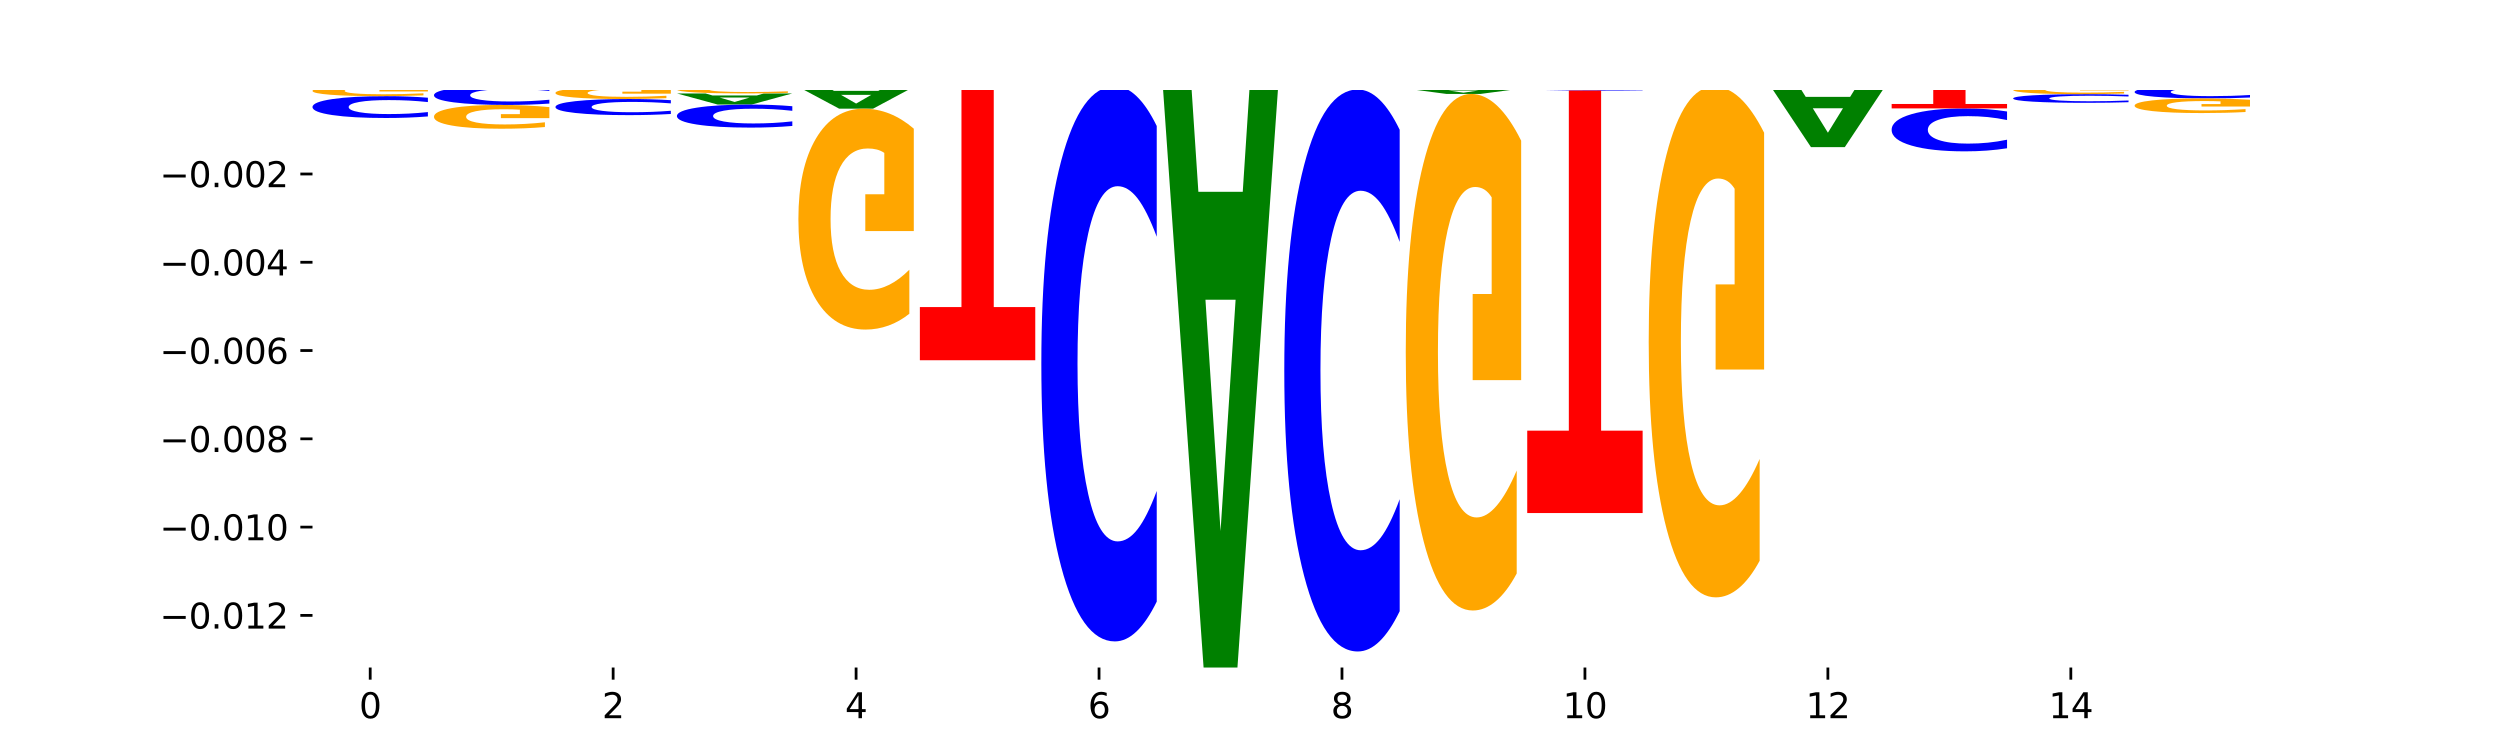 <?xml version="1.0" encoding="utf-8" standalone="no"?>
<!DOCTYPE svg PUBLIC "-//W3C//DTD SVG 1.1//EN"
  "http://www.w3.org/Graphics/SVG/1.1/DTD/svg11.dtd">
<svg xmlns:xlink="http://www.w3.org/1999/xlink" width="720pt" height="216pt" viewBox="0 0 720 216" xmlns="http://www.w3.org/2000/svg" version="1.1">
 <defs>
  <style type="text/css">*{stroke-linejoin: round; stroke-linecap: butt}</style>
 </defs>
 <g id="figure_1">
  <g id="patch_1">
   <path d="M 0 216 
L 720 216 
L 720 0 
L 0 0 
z
" style="fill: #ffffff"/>
  </g>
  <g id="axes_1">
   <g id="patch_2">
    <path d="M 90 192.24 
L 648 192.24 
L 648 25.92 
L 90 25.92 
z
" style="fill: #ffffff"/>
   </g>
   <g id="line2d_1">
    <path d="M 90 24.683 
L 648 24.683 
" clip-path="url(#pda19f4f6a6)" style="fill: none; stroke: #000000; stroke-width: 0.5; stroke-linecap: square"/>
   </g>
   <g id="patch_3">
    <path d="M 90 22.609 
L 123.235 22.609 
L 123.235 23.014 
L 111.278 23.014 
L 111.278 24.683 
L 101.98 24.683 
L 101.98 23.014 
L 90 23.014 
L 90 22.609 
z
" clip-path="url(#pda19f4f6a6)" style="fill: #ff0000"/>
   </g>
   <g id="patch_4">
    <path d="M 113.022 21.835 
L 100.24 21.835 
L 98.222 22.609 
L 90 22.609 
L 101.742 18.361 
L 111.493 18.361 
L 123.235 22.609 
L 115.02 22.609 
L 113.022 21.835 
z
M 102.279 21.047 
L 110.963 21.047 
L 106.628 19.357 
L 102.279 21.047 
z
" clip-path="url(#pda19f4f6a6)" style="fill: #008000"/>
   </g>
   <g id="patch_5">
    <path d="M 124.984 23.519 
L 158.219 23.519 
L 158.219 23.746 
L 146.263 23.746 
L 146.263 24.683 
L 136.964 24.683 
L 136.964 23.746 
L 124.984 23.746 
L 124.984 23.519 
z
" clip-path="url(#pda19f4f6a6)" style="fill: #ff0000"/>
   </g>
   <g id="patch_6">
    <path d="M 148.006 22.679 
L 135.225 22.679 
L 133.206 23.519 
L 124.984 23.519 
L 136.726 18.906 
L 146.477 18.906 
L 158.219 23.519 
L 150.004 23.519 
L 148.006 22.679 
z
M 137.263 21.823 
L 145.947 21.823 
L 141.612 19.988 
L 137.263 21.823 
z
" clip-path="url(#pda19f4f6a6)" style="fill: #008000"/>
   </g>
   <g id="patch_7">
    <path d="M 159.969 22.721 
L 193.204 22.721 
L 193.204 23.104 
L 181.247 23.104 
L 181.247 24.683 
L 171.949 24.683 
L 171.949 23.104 
L 159.969 23.104 
L 159.969 22.721 
z
" clip-path="url(#pda19f4f6a6)" style="fill: #ff0000"/>
   </g>
   <g id="patch_8">
    <path d="M 194.953 23.12 
L 228.188 23.12 
L 228.188 23.425 
L 216.231 23.425 
L 216.231 24.683 
L 206.933 24.683 
L 206.933 23.425 
L 194.953 23.425 
L 194.953 23.12 
z
" clip-path="url(#pda19f4f6a6)" style="fill: #ff0000"/>
   </g>
   <g id="patch_9">
    <path d="M 229.937 24.101 
L 263.172 24.101 
L 263.172 24.214 
L 251.216 24.214 
L 251.216 24.683 
L 241.917 24.683 
L 241.917 24.214 
L 229.937 24.214 
L 229.937 24.101 
z
" clip-path="url(#pda19f4f6a6)" style="fill: #ff0000"/>
   </g>
   <g id="patch_10">
    <path d="M 298.157 24.644 
Q 295.377 24.663 292.371 24.673 
Q 289.364 24.683 286.09 24.683 
Q 276.327 24.683 270.624 24.609 
Q 264.922 24.534 264.922 24.407 
Q 264.922 24.279 270.624 24.205 
Q 276.327 24.13 286.09 24.13 
Q 289.364 24.13 292.371 24.14 
Q 295.377 24.15 298.157 24.17 
L 298.157 24.28 
Q 295.352 24.254 292.63 24.242 
Q 289.909 24.23 286.903 24.23 
Q 281.51 24.23 278.42 24.277 
Q 275.338 24.324 275.338 24.407 
Q 275.338 24.489 278.42 24.537 
Q 281.51 24.584 286.903 24.584 
Q 289.909 24.584 292.63 24.572 
Q 295.352 24.559 298.157 24.533 
L 298.157 24.644 
z
" clip-path="url(#pda19f4f6a6)" style="fill: #0000ff"/>
   </g>
   <g id="patch_11">
    <path d="M 299.906 24.661 
L 333.141 24.661 
L 333.141 24.666 
L 321.184 24.666 
L 321.184 24.683 
L 311.886 24.683 
L 311.886 24.666 
L 299.906 24.666 
L 299.906 24.661 
z
" clip-path="url(#pda19f4f6a6)" style="fill: #ff0000"/>
   </g>
   <g id="patch_12">
    <path d="M 322.928 24.645 
L 310.146 24.645 
L 308.128 24.661 
L 299.906 24.661 
L 311.648 24.57 
L 321.399 24.57 
L 333.141 24.661 
L 324.926 24.661 
L 322.928 24.645 
z
M 312.185 24.628 
L 320.869 24.628 
L 316.534 24.591 
L 312.185 24.628 
z
" clip-path="url(#pda19f4f6a6)" style="fill: #008000"/>
   </g>
   <g id="patch_13">
    <path d="M 438.094 24.672 
Q 435.314 24.678 432.308 24.681 
Q 429.302 24.683 426.028 24.683 
Q 416.264 24.683 410.561 24.663 
Q 404.859 24.642 404.859 24.607 
Q 404.859 24.572 410.561 24.551 
Q 416.264 24.53 426.028 24.53 
Q 429.302 24.53 432.308 24.533 
Q 435.314 24.536 438.094 24.541 
L 438.094 24.572 
Q 435.289 24.565 432.567 24.561 
Q 429.846 24.558 426.84 24.558 
Q 421.447 24.558 418.357 24.571 
Q 415.276 24.584 415.276 24.607 
Q 415.276 24.63 418.357 24.643 
Q 421.447 24.656 426.84 24.656 
Q 429.846 24.656 432.567 24.652 
Q 435.289 24.649 438.094 24.642 
L 438.094 24.672 
z
" clip-path="url(#pda19f4f6a6)" style="fill: #0000ff"/>
   </g>
   <g id="patch_14">
    <path d="M 462.865 24.528 
L 450.084 24.528 
L 448.065 24.683 
L 439.843 24.683 
L 451.585 23.83 
L 461.336 23.83 
L 473.078 24.683 
L 464.863 24.683 
L 462.865 24.528 
z
M 452.122 24.37 
L 460.806 24.37 
L 456.471 24.03 
L 452.122 24.37 
z
" clip-path="url(#pda19f4f6a6)" style="fill: #008000"/>
   </g>
   <g id="patch_15">
    <path d="M 497.85 24.642 
L 485.068 24.642 
L 483.05 24.683 
L 474.828 24.683 
L 486.57 24.456 
L 496.321 24.456 
L 508.063 24.683 
L 499.847 24.683 
L 497.85 24.642 
z
M 487.106 24.6 
L 495.791 24.6 
L 491.455 24.509 
L 487.106 24.6 
z
" clip-path="url(#pda19f4f6a6)" style="fill: #008000"/>
   </g>
   <g id="patch_16">
    <path d="M 543.047 24.669 
Q 540.267 24.676 537.261 24.68 
Q 534.255 24.683 530.981 24.683 
Q 521.217 24.683 515.514 24.656 
Q 509.812 24.629 509.812 24.583 
Q 509.812 24.536 515.514 24.509 
Q 521.217 24.482 530.981 24.482 
Q 534.255 24.482 537.261 24.486 
Q 540.267 24.49 543.047 24.497 
L 543.047 24.537 
Q 540.242 24.527 537.52 24.523 
Q 534.799 24.518 531.793 24.518 
Q 526.4 24.518 523.31 24.536 
Q 520.229 24.553 520.229 24.583 
Q 520.229 24.613 523.31 24.63 
Q 526.4 24.647 531.793 24.647 
Q 534.799 24.647 537.52 24.643 
Q 540.242 24.638 543.047 24.629 
L 543.047 24.669 
z
" clip-path="url(#pda19f4f6a6)" style="fill: #0000ff"/>
   </g>
   <g id="patch_17">
    <path d="M 509.812 19.91 
L 543.047 19.91 
L 543.047 20.802 
L 531.09 20.802 
L 531.09 24.482 
L 521.792 24.482 
L 521.792 20.802 
L 509.812 20.802 
L 509.812 19.91 
z
" clip-path="url(#pda19f4f6a6)" style="fill: #ff0000"/>
   </g>
   <g id="patch_18">
    <path d="M 543.047 19.221 
Q 539.695 19.565 536.09 19.738 
Q 532.485 19.91 528.642 19.91 
Q 519.957 19.91 514.884 18.884 
Q 509.812 17.858 509.812 16.103 
Q 509.812 14.327 514.974 13.309 
Q 520.143 12.291 529.133 12.291 
Q 532.597 12.291 535.77 12.429 
Q 538.95 12.566 541.766 12.837 
L 541.766 14.356 
Q 538.861 14.008 535.986 13.836 
Q 533.111 13.663 530.221 13.663 
Q 524.873 13.663 521.975 14.296 
Q 519.078 14.927 519.078 16.103 
Q 519.078 17.267 521.871 17.903 
Q 524.664 18.537 529.804 18.537 
Q 531.204 18.537 532.403 18.501 
Q 533.602 18.464 534.556 18.385 
L 534.556 16.959 
L 529.081 16.959 
L 529.081 15.689 
L 543.047 15.689 
L 543.047 19.221 
z
" clip-path="url(#pda19f4f6a6)" style="fill: #ffa600"/>
   </g>
   <g id="patch_19">
    <path d="M 578.031 24.647 
Q 574.68 24.665 571.074 24.674 
Q 567.469 24.683 563.626 24.683 
Q 554.941 24.683 549.869 24.629 
Q 544.796 24.575 544.796 24.482 
Q 544.796 24.388 549.958 24.334 
Q 555.127 24.28 564.118 24.28 
Q 567.581 24.28 570.754 24.287 
Q 573.935 24.294 576.75 24.309 
L 576.75 24.389 
Q 573.845 24.371 570.97 24.362 
Q 568.095 24.352 565.205 24.352 
Q 559.857 24.352 556.96 24.386 
Q 554.062 24.419 554.062 24.482 
Q 554.062 24.543 556.855 24.577 
Q 559.649 24.611 564.788 24.611 
Q 566.188 24.611 567.387 24.609 
Q 568.587 24.607 569.54 24.603 
L 569.54 24.527 
L 564.065 24.527 
L 564.065 24.46 
L 578.031 24.46 
L 578.031 24.647 
z
" clip-path="url(#pda19f4f6a6)" style="fill: #ffa600"/>
   </g>
   <g id="patch_20">
    <path d="M 567.818 22.619 
L 555.037 22.619 
L 553.018 24.28 
L 544.796 24.28 
L 556.538 15.166 
L 566.289 15.166 
L 578.031 24.28 
L 569.816 24.28 
L 567.818 22.619 
z
M 557.075 20.928 
L 565.759 20.928 
L 561.424 17.303 
L 557.075 20.928 
z
" clip-path="url(#pda19f4f6a6)" style="fill: #008000"/>
   </g>
   <g id="patch_21">
    <path d="M 579.781 24.651 
L 613.016 24.651 
L 613.016 24.658 
L 601.059 24.658 
L 601.059 24.683 
L 591.761 24.683 
L 591.761 24.658 
L 579.781 24.658 
L 579.781 24.651 
z
" clip-path="url(#pda19f4f6a6)" style="fill: #ff0000"/>
   </g>
   <g id="patch_22">
    <path d="M 602.803 23.984 
L 590.021 23.984 
L 588.003 24.651 
L 579.781 24.651 
L 591.523 20.987 
L 601.274 20.987 
L 613.016 24.651 
L 604.8 24.651 
L 602.803 23.984 
z
M 592.059 23.304 
L 600.744 23.304 
L 596.408 21.846 
L 592.059 23.304 
z
" clip-path="url(#pda19f4f6a6)" style="fill: #008000"/>
   </g>
   <g id="patch_23">
    <path d="M 614.765 22.899 
L 648 22.899 
L 648 23.247 
L 636.043 23.247 
L 636.043 24.683 
L 626.745 24.683 
L 626.745 23.247 
L 614.765 23.247 
L 614.765 22.899 
z
" clip-path="url(#pda19f4f6a6)" style="fill: #ff0000"/>
   </g>
   <g id="patch_24">
    <path d="M 637.787 22.095 
L 625.005 22.095 
L 622.987 22.899 
L 614.765 22.899 
L 626.507 18.486 
L 636.258 18.486 
L 648 22.899 
L 639.785 22.899 
L 637.787 22.095 
z
M 627.044 21.276 
L 635.728 21.276 
L 631.393 19.521 
L 627.044 21.276 
z
" clip-path="url(#pda19f4f6a6)" style="fill: #008000"/>
   </g>
   <g id="patch_25">
    <path d="M 123.235 28.141 
Q 120.455 27.918 117.449 27.805 
Q 114.443 27.69 111.169 27.69 
Q 101.405 27.69 95.702 28.538 
Q 90 29.385 90 30.835 
Q 90 32.289 95.702 33.136 
Q 101.405 33.983 111.169 33.983 
Q 114.443 33.983 117.449 33.869 
Q 120.455 33.756 123.235 33.532 
L 123.235 32.278 
Q 120.43 32.574 117.708 32.712 
Q 114.987 32.85 111.981 32.85 
Q 106.588 32.85 103.498 32.313 
Q 100.417 31.777 100.417 30.835 
Q 100.417 29.896 103.498 29.359 
Q 106.588 28.824 111.981 28.824 
Q 114.987 28.824 117.708 28.962 
Q 120.43 29.101 123.235 29.397 
L 123.235 28.141 
z
" clip-path="url(#pda19f4f6a6)" style="fill: #0000ff"/>
   </g>
   <g id="patch_26">
    <path d="M 123.235 24.955 
Q 119.883 24.819 116.278 24.751 
Q 112.673 24.683 108.83 24.683 
Q 100.145 24.683 95.072 25.088 
Q 90 25.493 90 26.186 
Q 90 26.887 95.162 27.289 
Q 100.331 27.69 109.321 27.69 
Q 112.785 27.69 115.958 27.636 
Q 119.138 27.582 121.954 27.475 
L 121.954 26.875 
Q 119.049 27.013 116.174 27.08 
Q 113.299 27.149 110.409 27.149 
Q 105.061 27.149 102.163 26.899 
Q 99.266 26.65 99.266 26.186 
Q 99.266 25.726 102.059 25.475 
Q 104.852 25.225 109.992 25.225 
Q 111.392 25.225 112.591 25.239 
Q 113.79 25.254 114.744 25.285 
L 114.744 25.848 
L 109.269 25.848 
L 109.269 26.349 
L 123.235 26.349 
L 123.235 24.955 
z
" clip-path="url(#pda19f4f6a6)" style="fill: #ffa600"/>
   </g>
   <g id="patch_27">
    <path d="M 158.219 25.081 
Q 155.439 24.884 152.433 24.784 
Q 149.427 24.683 146.153 24.683 
Q 136.389 24.683 130.687 25.43 
Q 124.984 26.176 124.984 27.452 
Q 124.984 28.733 130.687 29.479 
Q 136.389 30.225 146.153 30.225 
Q 149.427 30.225 152.433 30.124 
Q 155.439 30.025 158.219 29.828 
L 158.219 28.723 
Q 155.414 28.984 152.693 29.105 
Q 149.971 29.227 146.965 29.227 
Q 141.573 29.227 138.483 28.754 
Q 135.401 28.282 135.401 27.452 
Q 135.401 26.626 138.483 26.153 
Q 141.573 25.682 146.965 25.682 
Q 149.971 25.682 152.693 25.803 
Q 155.414 25.925 158.219 26.186 
L 158.219 25.081 
z
" clip-path="url(#pda19f4f6a6)" style="fill: #0000ff"/>
   </g>
   <g id="patch_28">
    <path d="M 158.219 30.845 
Q 154.868 30.535 151.263 30.379 
Q 147.657 30.225 143.814 30.225 
Q 135.129 30.225 130.057 31.148 
Q 124.984 32.071 124.984 33.649 
Q 124.984 35.246 130.146 36.161 
Q 135.315 37.077 144.306 37.077 
Q 147.769 37.077 150.942 36.953 
Q 154.123 36.829 156.938 36.586 
L 156.938 35.22 
Q 154.033 35.533 151.158 35.687 
Q 148.283 35.843 145.393 35.843 
Q 140.045 35.843 137.148 35.274 
Q 134.25 34.706 134.25 33.649 
Q 134.25 32.601 137.043 32.03 
Q 139.837 31.459 144.976 31.459 
Q 146.376 31.459 147.576 31.492 
Q 148.775 31.526 149.728 31.596 
L 149.728 32.879 
L 144.254 32.879 
L 144.254 34.021 
L 158.219 34.021 
L 158.219 30.845 
z
" clip-path="url(#pda19f4f6a6)" style="fill: #ffa600"/>
   </g>
   <g id="patch_29">
    <path d="M 182.991 24.754 
L 170.209 24.754 
L 168.191 24.683 
L 159.969 24.683 
L 171.711 25.069 
L 181.462 25.069 
L 193.204 24.683 
L 184.988 24.683 
L 182.991 24.754 
z
M 172.248 24.825 
L 180.932 24.825 
L 176.596 24.979 
L 172.248 24.825 
z
" clip-path="url(#pda19f4f6a6)" style="fill: #008000"/>
   </g>
   <g id="patch_30">
    <path d="M 193.204 28.849 
Q 190.424 28.684 187.418 28.601 
Q 184.411 28.516 181.137 28.516 
Q 171.374 28.516 165.671 29.142 
Q 159.969 29.767 159.969 30.836 
Q 159.969 31.909 165.671 32.533 
Q 171.374 33.158 181.137 33.158 
Q 184.411 33.158 187.418 33.074 
Q 190.424 32.99 193.204 32.826 
L 193.204 31.9 
Q 190.399 32.119 187.677 32.22 
Q 184.956 32.322 181.95 32.322 
Q 176.557 32.322 173.467 31.926 
Q 170.386 31.531 170.386 30.836 
Q 170.386 30.144 173.467 29.748 
Q 176.557 29.352 181.95 29.352 
Q 184.956 29.352 187.677 29.454 
Q 190.399 29.557 193.204 29.775 
L 193.204 28.849 
z
" clip-path="url(#pda19f4f6a6)" style="fill: #0000ff"/>
   </g>
   <g id="patch_31">
    <path d="M 193.204 25.381 
Q 189.852 25.225 186.247 25.147 
Q 182.642 25.069 178.798 25.069 
Q 170.113 25.069 165.041 25.534 
Q 159.969 25.998 159.969 26.792 
Q 159.969 27.595 165.13 28.056 
Q 170.3 28.516 179.29 28.516 
Q 182.754 28.516 185.927 28.454 
Q 189.107 28.392 191.923 28.269 
L 191.923 27.582 
Q 189.018 27.74 186.143 27.817 
Q 183.267 27.895 180.377 27.895 
Q 175.029 27.895 172.132 27.609 
Q 169.235 27.324 169.235 26.792 
Q 169.235 26.265 172.028 25.977 
Q 174.821 25.69 179.96 25.69 
Q 181.361 25.69 182.56 25.707 
Q 183.759 25.724 184.712 25.759 
L 184.712 26.404 
L 179.238 26.404 
L 179.238 26.979 
L 193.204 26.979 
L 193.204 25.381 
z
" clip-path="url(#pda19f4f6a6)" style="fill: #ffa600"/>
   </g>
   <g id="patch_32">
    <path d="M 217.975 27.493 
L 205.193 27.493 
L 203.175 26.909 
L 194.953 26.909 
L 206.695 30.114 
L 216.446 30.114 
L 228.188 26.909 
L 219.973 26.909 
L 217.975 27.493 
z
M 207.232 28.088 
L 215.916 28.088 
L 211.581 29.363 
L 207.232 28.088 
z
" clip-path="url(#pda19f4f6a6)" style="fill: #008000"/>
   </g>
   <g id="patch_33">
    <path d="M 228.188 30.59 
Q 225.408 30.354 222.402 30.235 
Q 219.396 30.114 216.122 30.114 
Q 206.358 30.114 200.655 31.008 
Q 194.953 31.902 194.953 33.431 
Q 194.953 34.965 200.655 35.858 
Q 206.358 36.751 216.122 36.751 
Q 219.396 36.751 222.402 36.631 
Q 225.408 36.512 228.188 36.276 
L 228.188 34.953 
Q 225.383 35.265 222.661 35.411 
Q 219.94 35.556 216.934 35.556 
Q 211.541 35.556 208.451 34.99 
Q 205.37 34.425 205.37 33.431 
Q 205.37 32.441 208.451 31.875 
Q 211.541 31.31 216.934 31.31 
Q 219.94 31.31 222.661 31.455 
Q 225.383 31.602 228.188 31.914 
L 228.188 30.59 
z
" clip-path="url(#pda19f4f6a6)" style="fill: #0000ff"/>
   </g>
   <g id="patch_34">
    <path d="M 228.188 24.885 
Q 224.836 24.784 221.231 24.733 
Q 217.626 24.683 213.783 24.683 
Q 205.098 24.683 200.025 24.983 
Q 194.953 25.283 194.953 25.795 
Q 194.953 26.314 200.115 26.611 
Q 205.284 26.909 214.274 26.909 
Q 217.738 26.909 220.911 26.868 
Q 224.091 26.828 226.907 26.749 
L 226.907 26.306 
Q 224.002 26.407 221.127 26.457 
Q 218.252 26.508 215.362 26.508 
Q 210.014 26.508 207.116 26.323 
Q 204.219 26.139 204.219 25.795 
Q 204.219 25.455 207.012 25.269 
Q 209.805 25.084 214.945 25.084 
Q 216.345 25.084 217.544 25.095 
Q 218.743 25.106 219.697 25.129 
L 219.697 25.545 
L 214.222 25.545 
L 214.222 25.916 
L 228.188 25.916 
L 228.188 24.885 
z
" clip-path="url(#pda19f4f6a6)" style="fill: #ffa600"/>
   </g>
   <g id="patch_35">
    <path d="M 252.959 26.163 
L 240.178 26.163 
L 238.159 25.019 
L 229.937 25.019 
L 241.679 31.303 
L 251.43 31.303 
L 263.172 25.019 
L 254.957 25.019 
L 252.959 26.163 
z
M 242.216 27.33 
L 250.9 27.33 
L 246.565 29.829 
L 242.216 27.33 
z
" clip-path="url(#pda19f4f6a6)" style="fill: #008000"/>
   </g>
   <g id="patch_36">
    <path d="M 263.172 24.707 
Q 260.392 24.695 257.386 24.689 
Q 254.38 24.683 251.106 24.683 
Q 241.342 24.683 235.64 24.729 
Q 229.937 24.774 229.937 24.851 
Q 229.937 24.928 235.64 24.974 
Q 241.342 25.019 251.106 25.019 
Q 254.38 25.019 257.386 25.013 
Q 260.392 25.007 263.172 24.995 
L 263.172 24.928 
Q 260.367 24.944 257.646 24.951 
Q 254.924 24.958 251.918 24.958 
Q 246.526 24.958 243.436 24.93 
Q 240.354 24.901 240.354 24.851 
Q 240.354 24.801 243.436 24.772 
Q 246.526 24.744 251.918 24.744 
Q 254.924 24.744 257.646 24.751 
Q 260.367 24.759 263.172 24.774 
L 263.172 24.707 
z
" clip-path="url(#pda19f4f6a6)" style="fill: #0000ff"/>
   </g>
   <g id="patch_37">
    <path d="M 263.172 37.058 
Q 259.821 34.181 256.216 32.735 
Q 252.61 31.303 248.767 31.303 
Q 240.082 31.303 235.01 39.871 
Q 229.937 48.438 229.937 63.09 
Q 229.937 77.913 235.099 86.415 
Q 240.268 94.917 249.259 94.917 
Q 252.722 94.917 255.895 93.761 
Q 259.076 92.618 261.891 90.358 
L 261.891 77.677 
Q 258.986 80.581 256.111 82.013 
Q 253.236 83.459 250.346 83.459 
Q 244.998 83.459 242.101 78.176 
Q 239.203 72.907 239.203 63.09 
Q 239.203 53.366 241.996 48.057 
Q 244.79 42.762 249.929 42.762 
Q 251.329 42.762 252.529 43.064 
Q 253.728 43.379 254.681 44.036 
L 254.681 55.942 
L 249.207 55.942 
L 249.207 66.546 
L 263.172 66.546 
L 263.172 37.058 
z
" clip-path="url(#pda19f4f6a6)" style="fill: #ffa600"/>
   </g>
   <g id="patch_38">
    <path d="M 287.944 24.692 
L 275.162 24.692 
L 273.144 24.683 
L 264.922 24.683 
L 276.664 24.729 
L 286.415 24.729 
L 298.157 24.683 
L 289.941 24.683 
L 287.944 24.692 
z
M 277.2 24.7 
L 285.885 24.7 
L 281.549 24.719 
L 277.2 24.7 
z
" clip-path="url(#pda19f4f6a6)" style="fill: #008000"/>
   </g>
   <g id="patch_39">
    <path d="M 298.157 24.775 
Q 294.805 24.752 291.2 24.741 
Q 287.595 24.729 283.751 24.729 
Q 275.066 24.729 269.994 24.797 
Q 264.922 24.864 264.922 24.979 
Q 264.922 25.096 270.083 25.162 
Q 275.253 25.229 284.243 25.229 
Q 287.707 25.229 290.88 25.22 
Q 294.06 25.211 296.876 25.193 
L 296.876 25.094 
Q 293.971 25.117 291.096 25.128 
Q 288.22 25.139 285.33 25.139 
Q 279.982 25.139 277.085 25.098 
Q 274.188 25.056 274.188 24.979 
Q 274.188 24.903 276.981 24.861 
Q 279.774 24.819 284.913 24.819 
Q 286.314 24.819 287.513 24.822 
Q 288.712 24.824 289.665 24.829 
L 289.665 24.923 
L 284.191 24.923 
L 284.191 25.006 
L 298.157 25.006 
L 298.157 24.775 
z
" clip-path="url(#pda19f4f6a6)" style="fill: #ffa600"/>
   </g>
   <g id="patch_40">
    <path d="M 264.922 103.75 
L 298.157 103.75 
L 298.157 88.436 
L 286.2 88.436 
L 286.2 25.229 
L 276.902 25.229 
L 276.902 88.436 
L 264.922 88.436 
L 264.922 103.75 
z
" clip-path="url(#pda19f4f6a6)" style="fill: #ff0000"/>
   </g>
   <g id="patch_41">
    <path d="M 333.141 36.287 
Q 330.361 30.606 327.355 27.732 
Q 324.349 24.825 321.075 24.825 
Q 311.311 24.825 305.608 46.362 
Q 299.906 67.898 299.906 104.727 
Q 299.906 141.689 305.608 163.192 
Q 311.311 184.728 321.075 184.728 
Q 324.349 184.728 327.355 181.821 
Q 330.361 178.948 333.141 173.266 
L 333.141 141.391 
Q 330.336 148.923 327.614 152.424 
Q 324.893 155.925 321.887 155.925 
Q 316.494 155.925 313.404 142.283 
Q 310.323 128.675 310.323 104.727 
Q 310.323 80.879 313.404 67.237 
Q 316.494 53.628 321.887 53.628 
Q 324.893 53.628 327.614 57.13 
Q 330.336 60.664 333.141 68.195 
L 333.141 36.287 
z
" clip-path="url(#pda19f4f6a6)" style="fill: #0000ff"/>
   </g>
   <g id="patch_42">
    <path d="M 333.141 24.696 
Q 329.789 24.69 326.184 24.687 
Q 322.579 24.683 318.736 24.683 
Q 310.051 24.683 304.978 24.702 
Q 299.906 24.722 299.906 24.754 
Q 299.906 24.787 305.068 24.806 
Q 310.237 24.825 319.227 24.825 
Q 322.691 24.825 325.864 24.823 
Q 329.044 24.82 331.86 24.815 
L 331.86 24.787 
Q 328.955 24.793 326.08 24.797 
Q 323.205 24.8 320.315 24.8 
Q 314.967 24.8 312.069 24.788 
Q 309.172 24.776 309.172 24.754 
Q 309.172 24.733 311.965 24.721 
Q 314.758 24.709 319.898 24.709 
Q 321.298 24.709 322.497 24.71 
Q 323.696 24.71 324.65 24.712 
L 324.65 24.738 
L 319.175 24.738 
L 319.175 24.762 
L 333.141 24.762 
L 333.141 24.696 
z
" clip-path="url(#pda19f4f6a6)" style="fill: #ffa600"/>
   </g>
   <g id="patch_43">
    <path d="M 357.912 55.23 
L 345.131 55.23 
L 343.112 24.712 
L 334.89 24.712 
L 346.632 192.24 
L 356.383 192.24 
L 368.125 24.712 
L 359.91 24.712 
L 357.912 55.23 
z
M 347.169 86.323 
L 355.853 86.323 
L 351.518 152.961 
L 347.169 86.323 
z
" clip-path="url(#pda19f4f6a6)" style="fill: #008000"/>
   </g>
   <g id="patch_44">
    <path d="M 334.89 24.712 
L 368.125 24.712 
L 368.125 24.706 
L 356.168 24.706 
L 356.168 24.683 
L 346.87 24.683 
L 346.87 24.706 
L 334.89 24.706 
L 334.89 24.712 
z
" clip-path="url(#pda19f4f6a6)" style="fill: #ff0000"/>
   </g>
   <g id="patch_45">
    <path d="M 392.897 24.687 
L 380.115 24.687 
L 378.097 24.683 
L 369.875 24.683 
L 381.617 24.701 
L 391.368 24.701 
L 403.11 24.683 
L 394.894 24.683 
L 392.897 24.687 
z
M 382.153 24.69 
L 390.838 24.69 
L 386.502 24.697 
L 382.153 24.69 
z
" clip-path="url(#pda19f4f6a6)" style="fill: #008000"/>
   </g>
   <g id="patch_46">
    <path d="M 403.11 37.382 
Q 400.33 31.632 397.324 28.723 
Q 394.317 25.781 391.043 25.781 
Q 381.28 25.781 375.577 47.579 
Q 369.875 69.377 369.875 106.654 
Q 369.875 144.065 375.577 165.83 
Q 381.28 187.628 391.043 187.628 
Q 394.317 187.628 397.324 184.686 
Q 400.33 181.777 403.11 176.027 
L 403.11 143.764 
Q 400.305 151.387 397.583 154.931 
Q 394.862 158.475 391.856 158.475 
Q 386.463 158.475 383.373 144.667 
Q 380.291 130.893 380.291 106.654 
Q 380.291 82.516 383.373 68.708 
Q 386.463 54.934 391.856 54.934 
Q 394.862 54.934 397.583 58.478 
Q 400.305 62.055 403.11 69.678 
L 403.11 37.382 
z
" clip-path="url(#pda19f4f6a6)" style="fill: #0000ff"/>
   </g>
   <g id="patch_47">
    <path d="M 403.11 24.72 
Q 399.758 24.711 396.153 24.706 
Q 392.548 24.701 388.704 24.701 
Q 380.019 24.701 374.947 24.73 
Q 369.875 24.759 369.875 24.809 
Q 369.875 24.86 375.036 24.889 
Q 380.206 24.918 389.196 24.918 
Q 392.66 24.918 395.833 24.914 
Q 399.013 24.91 401.829 24.902 
L 401.829 24.859 
Q 398.924 24.869 396.049 24.874 
Q 393.173 24.879 390.283 24.879 
Q 384.935 24.879 382.038 24.86 
Q 379.141 24.843 379.141 24.809 
Q 379.141 24.776 381.934 24.758 
Q 384.727 24.74 389.866 24.74 
Q 391.267 24.74 392.466 24.741 
Q 393.665 24.742 394.618 24.744 
L 394.618 24.785 
L 389.144 24.785 
L 389.144 24.821 
L 403.11 24.821 
L 403.11 24.72 
z
" clip-path="url(#pda19f4f6a6)" style="fill: #ffa600"/>
   </g>
   <g id="patch_48">
    <path d="M 369.875 25.781 
L 403.11 25.781 
L 403.11 25.613 
L 391.153 25.613 
L 391.153 24.918 
L 381.855 24.918 
L 381.855 25.613 
L 369.875 25.613 
L 369.875 25.781 
z
" clip-path="url(#pda19f4f6a6)" style="fill: #ff0000"/>
   </g>
   <g id="patch_49">
    <path d="M 427.881 25.784 
L 415.099 25.784 
L 413.081 25.501 
L 404.859 25.501 
L 416.601 27.054 
L 426.352 27.054 
L 438.094 25.501 
L 429.879 25.501 
L 427.881 25.784 
z
M 417.138 26.072 
L 425.822 26.072 
L 421.487 26.69 
L 417.138 26.072 
z
" clip-path="url(#pda19f4f6a6)" style="fill: #008000"/>
   </g>
   <g id="patch_50">
    <path d="M 438.094 40.515 
Q 434.742 33.784 431.137 30.404 
Q 427.532 27.054 423.689 27.054 
Q 415.004 27.054 409.931 47.091 
Q 404.859 67.128 404.859 101.394 
Q 404.859 136.059 410.021 155.943 
Q 415.19 175.826 424.18 175.826 
Q 427.644 175.826 430.817 173.122 
Q 433.997 170.448 436.813 165.162 
L 436.813 135.506 
Q 433.908 142.298 431.033 145.648 
Q 428.158 149.028 425.268 149.028 
Q 419.92 149.028 417.022 136.674 
Q 414.125 124.351 414.125 101.394 
Q 414.125 78.653 416.918 66.237 
Q 419.711 53.852 424.851 53.852 
Q 426.251 53.852 427.45 54.559 
Q 428.649 55.297 429.603 56.833 
L 429.603 84.676 
L 424.128 84.676 
L 424.128 109.476 
L 438.094 109.476 
L 438.094 40.515 
z
" clip-path="url(#pda19f4f6a6)" style="fill: #ffa600"/>
   </g>
   <g id="patch_51">
    <path d="M 404.859 25.501 
L 438.094 25.501 
L 438.094 25.341 
L 426.137 25.341 
L 426.137 24.683 
L 416.839 24.683 
L 416.839 25.341 
L 404.859 25.341 
L 404.859 25.501 
z
" clip-path="url(#pda19f4f6a6)" style="fill: #ff0000"/>
   </g>
   <g id="patch_52">
    <path d="M 473.078 25.018 
Q 470.298 24.977 467.292 24.956 
Q 464.286 24.935 461.012 24.935 
Q 451.248 24.935 445.546 25.09 
Q 439.843 25.246 439.843 25.511 
Q 439.843 25.778 445.546 25.933 
Q 451.248 26.088 461.012 26.088 
Q 464.286 26.088 467.292 26.067 
Q 470.298 26.047 473.078 26.006 
L 473.078 25.776 
Q 470.273 25.83 467.552 25.855 
Q 464.83 25.881 461.824 25.881 
Q 456.432 25.881 453.342 25.782 
Q 450.26 25.684 450.26 25.511 
Q 450.26 25.339 453.342 25.241 
Q 456.432 25.143 461.824 25.143 
Q 464.83 25.143 467.552 25.168 
Q 470.273 25.194 473.078 25.248 
L 473.078 25.018 
z
" clip-path="url(#pda19f4f6a6)" style="fill: #0000ff"/>
   </g>
   <g id="patch_53">
    <path d="M 473.078 24.706 
Q 469.727 24.695 466.121 24.689 
Q 462.516 24.683 458.673 24.683 
Q 449.988 24.683 444.916 24.717 
Q 439.843 24.751 439.843 24.809 
Q 439.843 24.868 445.005 24.902 
Q 450.174 24.935 459.165 24.935 
Q 462.628 24.935 465.801 24.931 
Q 468.982 24.926 471.797 24.917 
L 471.797 24.867 
Q 468.892 24.878 466.017 24.884 
Q 463.142 24.89 460.252 24.89 
Q 454.904 24.89 452.007 24.869 
Q 449.109 24.848 449.109 24.809 
Q 449.109 24.771 451.902 24.75 
Q 454.696 24.729 459.835 24.729 
Q 461.235 24.729 462.434 24.73 
Q 463.634 24.731 464.587 24.734 
L 464.587 24.781 
L 459.112 24.781 
L 459.112 24.823 
L 473.078 24.823 
L 473.078 24.706 
z
" clip-path="url(#pda19f4f6a6)" style="fill: #ffa600"/>
   </g>
   <g id="patch_54">
    <path d="M 439.843 147.758 
L 473.078 147.758 
L 473.078 124.029 
L 461.121 124.029 
L 461.121 26.088 
L 451.823 26.088 
L 451.823 124.029 
L 439.843 124.029 
L 439.843 147.758 
z
" clip-path="url(#pda19f4f6a6)" style="fill: #ff0000"/>
   </g>
   <g id="patch_55">
    <path d="M 508.063 24.743 
Q 505.283 24.737 502.276 24.733 
Q 499.27 24.73 495.996 24.73 
Q 486.233 24.73 480.53 24.755 
Q 474.828 24.779 474.828 24.822 
Q 474.828 24.864 480.53 24.889 
Q 486.233 24.913 495.996 24.913 
Q 499.27 24.913 502.276 24.91 
Q 505.283 24.907 508.063 24.9 
L 508.063 24.864 
Q 505.258 24.872 502.536 24.876 
Q 499.815 24.88 496.808 24.88 
Q 491.416 24.88 488.326 24.865 
Q 485.244 24.849 485.244 24.822 
Q 485.244 24.794 488.326 24.779 
Q 491.416 24.763 496.808 24.763 
Q 499.815 24.763 502.536 24.767 
Q 505.258 24.771 508.063 24.78 
L 508.063 24.743 
z
" clip-path="url(#pda19f4f6a6)" style="fill: #0000ff"/>
   </g>
   <g id="patch_56">
    <path d="M 508.063 38.225 
Q 504.711 31.569 501.106 28.226 
Q 497.501 24.913 493.657 24.913 
Q 484.972 24.913 479.9 44.729 
Q 474.828 64.545 474.828 98.432 
Q 474.828 132.715 479.989 152.378 
Q 485.159 172.042 494.149 172.042 
Q 497.612 172.042 500.786 169.368 
Q 503.966 166.724 506.782 161.496 
L 506.782 132.168 
Q 503.877 138.884 501.002 142.197 
Q 498.126 145.54 495.236 145.54 
Q 489.888 145.54 486.991 133.323 
Q 484.093 121.135 484.093 98.432 
Q 484.093 75.942 486.887 63.663 
Q 489.68 51.415 494.819 51.415 
Q 496.22 51.415 497.419 52.114 
Q 498.618 52.844 499.571 54.363 
L 499.571 81.899 
L 494.097 81.899 
L 494.097 106.425 
L 508.063 106.425 
L 508.063 38.225 
z
" clip-path="url(#pda19f4f6a6)" style="fill: #ffa600"/>
   </g>
   <g id="patch_57">
    <path d="M 474.828 24.73 
L 508.063 24.73 
L 508.063 24.721 
L 496.106 24.721 
L 496.106 24.683 
L 486.808 24.683 
L 486.808 24.721 
L 474.828 24.721 
L 474.828 24.73 
z
" clip-path="url(#pda19f4f6a6)" style="fill: #ff0000"/>
   </g>
   <g id="patch_58">
    <path d="M 532.834 27.905 
L 520.052 27.905 
L 518.034 24.683 
L 509.812 24.683 
L 521.554 42.367 
L 531.305 42.367 
L 543.047 24.683 
L 534.832 24.683 
L 532.834 27.905 
z
M 522.091 31.187 
L 530.775 31.187 
L 526.44 38.22 
L 522.091 31.187 
z
" clip-path="url(#pda19f4f6a6)" style="fill: #008000"/>
   </g>
   <g id="patch_59">
    <path d="M 578.031 32.107 
Q 575.251 31.667 572.245 31.445 
Q 569.239 31.22 565.965 31.22 
Q 556.201 31.22 550.499 32.886 
Q 544.796 34.552 544.796 37.401 
Q 544.796 40.26 550.499 41.924 
Q 556.201 43.59 565.965 43.59 
Q 569.239 43.59 572.245 43.365 
Q 575.251 43.142 578.031 42.703 
L 578.031 40.237 
Q 575.226 40.82 572.505 41.091 
Q 569.783 41.362 566.777 41.362 
Q 561.384 41.362 558.295 40.306 
Q 555.213 39.253 555.213 37.401 
Q 555.213 35.556 558.295 34.501 
Q 561.384 33.448 566.777 33.448 
Q 569.783 33.448 572.505 33.719 
Q 575.226 33.992 578.031 34.575 
L 578.031 32.107 
z
" clip-path="url(#pda19f4f6a6)" style="fill: #0000ff"/>
   </g>
   <g id="patch_60">
    <path d="M 544.796 31.22 
L 578.031 31.22 
L 578.031 29.945 
L 566.074 29.945 
L 566.074 24.683 
L 556.776 24.683 
L 556.776 29.945 
L 544.796 29.945 
L 544.796 31.22 
z
" clip-path="url(#pda19f4f6a6)" style="fill: #ff0000"/>
   </g>
   <g id="patch_61">
    <path d="M 613.016 27.296 
Q 610.236 27.207 607.229 27.162 
Q 604.223 27.116 600.949 27.116 
Q 591.186 27.116 585.483 27.453 
Q 579.781 27.79 579.781 28.366 
Q 579.781 28.944 585.483 29.28 
Q 591.186 29.616 600.949 29.616 
Q 604.223 29.616 607.229 29.571 
Q 610.236 29.526 613.016 29.437 
L 613.016 28.939 
Q 610.21 29.057 607.489 29.111 
Q 604.768 29.166 601.761 29.166 
Q 596.369 29.166 593.279 28.953 
Q 590.197 28.74 590.197 28.366 
Q 590.197 27.993 593.279 27.779 
Q 596.369 27.567 601.761 27.567 
Q 604.768 27.567 607.489 27.621 
Q 610.21 27.677 613.016 27.794 
L 613.016 27.296 
z
" clip-path="url(#pda19f4f6a6)" style="fill: #0000ff"/>
   </g>
   <g id="patch_62">
    <path d="M 613.016 24.903 
Q 609.664 24.793 606.059 24.738 
Q 602.454 24.683 598.61 24.683 
Q 589.925 24.683 584.853 25.011 
Q 579.781 25.339 579.781 25.899 
Q 579.781 26.466 584.942 26.791 
Q 590.112 27.116 599.102 27.116 
Q 602.565 27.116 605.739 27.072 
Q 608.919 27.028 611.735 26.942 
L 611.735 26.457 
Q 608.83 26.568 605.955 26.623 
Q 603.079 26.678 600.189 26.678 
Q 594.841 26.678 591.944 26.476 
Q 589.046 26.274 589.046 25.899 
Q 589.046 25.527 591.84 25.324 
Q 594.633 25.122 599.772 25.122 
Q 601.173 25.122 602.372 25.133 
Q 603.571 25.145 604.524 25.17 
L 604.524 25.626 
L 599.05 25.626 
L 599.05 26.031 
L 613.016 26.031 
L 613.016 24.903 
z
" clip-path="url(#pda19f4f6a6)" style="fill: #ffa600"/>
   </g>
   <g id="patch_63">
    <path d="M 648 24.946 
Q 645.22 24.816 642.214 24.75 
Q 639.208 24.683 635.934 24.683 
Q 626.17 24.683 620.467 25.177 
Q 614.765 25.67 614.765 26.514 
Q 614.765 27.361 620.467 27.853 
Q 626.17 28.347 635.934 28.347 
Q 639.208 28.347 642.214 28.28 
Q 645.22 28.214 648 28.084 
L 648 27.354 
Q 645.195 27.526 642.473 27.607 
Q 639.752 27.687 636.746 27.687 
Q 631.353 27.687 628.263 27.374 
Q 625.182 27.063 625.182 26.514 
Q 625.182 25.968 628.263 25.655 
Q 631.353 25.343 636.746 25.343 
Q 639.752 25.343 642.473 25.423 
Q 645.195 25.504 648 25.677 
L 648 24.946 
z
" clip-path="url(#pda19f4f6a6)" style="fill: #0000ff"/>
   </g>
   <g id="patch_64">
    <path d="M 648 28.728 
Q 644.648 28.538 641.043 28.442 
Q 637.438 28.347 633.595 28.347 
Q 624.91 28.347 619.837 28.915 
Q 614.765 29.482 614.765 30.453 
Q 614.765 31.436 619.927 31.999 
Q 625.096 32.562 634.086 32.562 
Q 637.55 32.562 640.723 32.486 
Q 643.903 32.41 646.719 32.26 
L 646.719 31.42 
Q 643.814 31.612 640.939 31.707 
Q 638.064 31.803 635.174 31.803 
Q 629.826 31.803 626.928 31.453 
Q 624.031 31.104 624.031 30.453 
Q 624.031 29.809 626.824 29.457 
Q 629.617 29.106 634.757 29.106 
Q 636.157 29.106 637.356 29.126 
Q 638.555 29.147 639.509 29.191 
L 639.509 29.98 
L 634.034 29.98 
L 634.034 30.682 
L 648 30.682 
L 648 28.728 
z
" clip-path="url(#pda19f4f6a6)" style="fill: #ffa600"/>
   </g>
   <g id="matplotlib.axis_1">
    <g id="xtick_1">
     <g id="line2d_2">
      <defs>
       <path id="m18e0905dd3" d="M 0 0 
L 0 3.5 
" style="stroke: #000000; stroke-width: 0.8"/>
      </defs>
      <g>
       <use xlink:href="#m18e0905dd3" x="106.618" y="192.24" style="stroke: #000000; stroke-width: 0.8"/>
      </g>
     </g>
     <g id="text_1">
      <!-- 0 -->
      <g transform="translate(103.436 206.838) scale(0.1 -0.1)">
       <defs>
        <path id="DejaVuSans-30" d="M 2034 4250 
Q 1547 4250 1301 3770 
Q 1056 3291 1056 2328 
Q 1056 1369 1301 889 
Q 1547 409 2034 409 
Q 2525 409 2770 889 
Q 3016 1369 3016 2328 
Q 3016 3291 2770 3770 
Q 2525 4250 2034 4250 
z
M 2034 4750 
Q 2819 4750 3233 4129 
Q 3647 3509 3647 2328 
Q 3647 1150 3233 529 
Q 2819 -91 2034 -91 
Q 1250 -91 836 529 
Q 422 1150 422 2328 
Q 422 3509 836 4129 
Q 1250 4750 2034 4750 
z
" transform="scale(0.016)"/>
       </defs>
       <use xlink:href="#DejaVuSans-30"/>
      </g>
     </g>
    </g>
    <g id="xtick_2">
     <g id="line2d_3">
      <g>
       <use xlink:href="#m18e0905dd3" x="176.586" y="192.24" style="stroke: #000000; stroke-width: 0.8"/>
      </g>
     </g>
     <g id="text_2">
      <!-- 2 -->
      <g transform="translate(173.405 206.838) scale(0.1 -0.1)">
       <defs>
        <path id="DejaVuSans-32" d="M 1228 531 
L 3431 531 
L 3431 0 
L 469 0 
L 469 531 
Q 828 903 1448 1529 
Q 2069 2156 2228 2338 
Q 2531 2678 2651 2914 
Q 2772 3150 2772 3378 
Q 2772 3750 2511 3984 
Q 2250 4219 1831 4219 
Q 1534 4219 1204 4116 
Q 875 4013 500 3803 
L 500 4441 
Q 881 4594 1212 4672 
Q 1544 4750 1819 4750 
Q 2544 4750 2975 4387 
Q 3406 4025 3406 3419 
Q 3406 3131 3298 2873 
Q 3191 2616 2906 2266 
Q 2828 2175 2409 1742 
Q 1991 1309 1228 531 
z
" transform="scale(0.016)"/>
       </defs>
       <use xlink:href="#DejaVuSans-32"/>
      </g>
     </g>
    </g>
    <g id="xtick_3">
     <g id="line2d_4">
      <g>
       <use xlink:href="#m18e0905dd3" x="246.555" y="192.24" style="stroke: #000000; stroke-width: 0.8"/>
      </g>
     </g>
     <g id="text_3">
      <!-- 4 -->
      <g transform="translate(243.374 206.838) scale(0.1 -0.1)">
       <defs>
        <path id="DejaVuSans-34" d="M 2419 4116 
L 825 1625 
L 2419 1625 
L 2419 4116 
z
M 2253 4666 
L 3047 4666 
L 3047 1625 
L 3713 1625 
L 3713 1100 
L 3047 1100 
L 3047 0 
L 2419 0 
L 2419 1100 
L 313 1100 
L 313 1709 
L 2253 4666 
z
" transform="scale(0.016)"/>
       </defs>
       <use xlink:href="#DejaVuSans-34"/>
      </g>
     </g>
    </g>
    <g id="xtick_4">
     <g id="line2d_5">
      <g>
       <use xlink:href="#m18e0905dd3" x="316.524" y="192.24" style="stroke: #000000; stroke-width: 0.8"/>
      </g>
     </g>
     <g id="text_4">
      <!-- 6 -->
      <g transform="translate(313.342 206.838) scale(0.1 -0.1)">
       <defs>
        <path id="DejaVuSans-36" d="M 2113 2584 
Q 1688 2584 1439 2293 
Q 1191 2003 1191 1497 
Q 1191 994 1439 701 
Q 1688 409 2113 409 
Q 2538 409 2786 701 
Q 3034 994 3034 1497 
Q 3034 2003 2786 2293 
Q 2538 2584 2113 2584 
z
M 3366 4563 
L 3366 3988 
Q 3128 4100 2886 4159 
Q 2644 4219 2406 4219 
Q 1781 4219 1451 3797 
Q 1122 3375 1075 2522 
Q 1259 2794 1537 2939 
Q 1816 3084 2150 3084 
Q 2853 3084 3261 2657 
Q 3669 2231 3669 1497 
Q 3669 778 3244 343 
Q 2819 -91 2113 -91 
Q 1303 -91 875 529 
Q 447 1150 447 2328 
Q 447 3434 972 4092 
Q 1497 4750 2381 4750 
Q 2619 4750 2861 4703 
Q 3103 4656 3366 4563 
z
" transform="scale(0.016)"/>
       </defs>
       <use xlink:href="#DejaVuSans-36"/>
      </g>
     </g>
    </g>
    <g id="xtick_5">
     <g id="line2d_6">
      <g>
       <use xlink:href="#m18e0905dd3" x="386.492" y="192.24" style="stroke: #000000; stroke-width: 0.8"/>
      </g>
     </g>
     <g id="text_5">
      <!-- 8 -->
      <g transform="translate(383.311 206.838) scale(0.1 -0.1)">
       <defs>
        <path id="DejaVuSans-38" d="M 2034 2216 
Q 1584 2216 1326 1975 
Q 1069 1734 1069 1313 
Q 1069 891 1326 650 
Q 1584 409 2034 409 
Q 2484 409 2743 651 
Q 3003 894 3003 1313 
Q 3003 1734 2745 1975 
Q 2488 2216 2034 2216 
z
M 1403 2484 
Q 997 2584 770 2862 
Q 544 3141 544 3541 
Q 544 4100 942 4425 
Q 1341 4750 2034 4750 
Q 2731 4750 3128 4425 
Q 3525 4100 3525 3541 
Q 3525 3141 3298 2862 
Q 3072 2584 2669 2484 
Q 3125 2378 3379 2068 
Q 3634 1759 3634 1313 
Q 3634 634 3220 271 
Q 2806 -91 2034 -91 
Q 1263 -91 848 271 
Q 434 634 434 1313 
Q 434 1759 690 2068 
Q 947 2378 1403 2484 
z
M 1172 3481 
Q 1172 3119 1398 2916 
Q 1625 2713 2034 2713 
Q 2441 2713 2670 2916 
Q 2900 3119 2900 3481 
Q 2900 3844 2670 4047 
Q 2441 4250 2034 4250 
Q 1625 4250 1398 4047 
Q 1172 3844 1172 3481 
z
" transform="scale(0.016)"/>
       </defs>
       <use xlink:href="#DejaVuSans-38"/>
      </g>
     </g>
    </g>
    <g id="xtick_6">
     <g id="line2d_7">
      <g>
       <use xlink:href="#m18e0905dd3" x="456.461" y="192.24" style="stroke: #000000; stroke-width: 0.8"/>
      </g>
     </g>
     <g id="text_6">
      <!-- 10 -->
      <g transform="translate(450.098 206.838) scale(0.1 -0.1)">
       <defs>
        <path id="DejaVuSans-31" d="M 794 531 
L 1825 531 
L 1825 4091 
L 703 3866 
L 703 4441 
L 1819 4666 
L 2450 4666 
L 2450 531 
L 3481 531 
L 3481 0 
L 794 0 
L 794 531 
z
" transform="scale(0.016)"/>
       </defs>
       <use xlink:href="#DejaVuSans-31"/>
       <use xlink:href="#DejaVuSans-30" x="63.623"/>
      </g>
     </g>
    </g>
    <g id="xtick_7">
     <g id="line2d_8">
      <g>
       <use xlink:href="#m18e0905dd3" x="526.429" y="192.24" style="stroke: #000000; stroke-width: 0.8"/>
      </g>
     </g>
     <g id="text_7">
      <!-- 12 -->
      <g transform="translate(520.067 206.838) scale(0.1 -0.1)">
       <use xlink:href="#DejaVuSans-31"/>
       <use xlink:href="#DejaVuSans-32" x="63.623"/>
      </g>
     </g>
    </g>
    <g id="xtick_8">
     <g id="line2d_9">
      <g>
       <use xlink:href="#m18e0905dd3" x="596.398" y="192.24" style="stroke: #000000; stroke-width: 0.8"/>
      </g>
     </g>
     <g id="text_8">
      <!-- 14 -->
      <g transform="translate(590.036 206.838) scale(0.1 -0.1)">
       <use xlink:href="#DejaVuSans-31"/>
       <use xlink:href="#DejaVuSans-34" x="63.623"/>
      </g>
     </g>
    </g>
   </g>
   <g id="matplotlib.axis_2">
    <g id="ytick_1">
     <g id="line2d_10">
      <defs>
       <path id="me7add51376" d="M 0 0 
L -3.5 0 
" style="stroke: #000000; stroke-width: 0.8"/>
      </defs>
      <g>
       <use xlink:href="#me7add51376" x="90" y="177.231" style="stroke: #000000; stroke-width: 0.8"/>
      </g>
     </g>
     <g id="text_9">
      <!-- −0.012 -->
      <g transform="translate(45.992 181.03) scale(0.1 -0.1)">
       <defs>
        <path id="DejaVuSans-2212" d="M 678 2272 
L 4684 2272 
L 4684 1741 
L 678 1741 
L 678 2272 
z
" transform="scale(0.016)"/>
        <path id="DejaVuSans-2e" d="M 684 794 
L 1344 794 
L 1344 0 
L 684 0 
L 684 794 
z
" transform="scale(0.016)"/>
       </defs>
       <use xlink:href="#DejaVuSans-2212"/>
       <use xlink:href="#DejaVuSans-30" x="83.789"/>
       <use xlink:href="#DejaVuSans-2e" x="147.412"/>
       <use xlink:href="#DejaVuSans-30" x="179.199"/>
       <use xlink:href="#DejaVuSans-31" x="242.822"/>
       <use xlink:href="#DejaVuSans-32" x="306.445"/>
      </g>
     </g>
    </g>
    <g id="ytick_2">
     <g id="line2d_11">
      <g>
       <use xlink:href="#me7add51376" x="90" y="151.806" style="stroke: #000000; stroke-width: 0.8"/>
      </g>
     </g>
     <g id="text_10">
      <!-- −0.010 -->
      <g transform="translate(45.992 155.606) scale(0.1 -0.1)">
       <use xlink:href="#DejaVuSans-2212"/>
       <use xlink:href="#DejaVuSans-30" x="83.789"/>
       <use xlink:href="#DejaVuSans-2e" x="147.412"/>
       <use xlink:href="#DejaVuSans-30" x="179.199"/>
       <use xlink:href="#DejaVuSans-31" x="242.822"/>
       <use xlink:href="#DejaVuSans-30" x="306.445"/>
      </g>
     </g>
    </g>
    <g id="ytick_3">
     <g id="line2d_12">
      <g>
       <use xlink:href="#me7add51376" x="90" y="126.382" style="stroke: #000000; stroke-width: 0.8"/>
      </g>
     </g>
     <g id="text_11">
      <!-- −0.008 -->
      <g transform="translate(45.992 130.181) scale(0.1 -0.1)">
       <use xlink:href="#DejaVuSans-2212"/>
       <use xlink:href="#DejaVuSans-30" x="83.789"/>
       <use xlink:href="#DejaVuSans-2e" x="147.412"/>
       <use xlink:href="#DejaVuSans-30" x="179.199"/>
       <use xlink:href="#DejaVuSans-30" x="242.822"/>
       <use xlink:href="#DejaVuSans-38" x="306.445"/>
      </g>
     </g>
    </g>
    <g id="ytick_4">
     <g id="line2d_13">
      <g>
       <use xlink:href="#me7add51376" x="90" y="100.957" style="stroke: #000000; stroke-width: 0.8"/>
      </g>
     </g>
     <g id="text_12">
      <!-- −0.006 -->
      <g transform="translate(45.992 104.756) scale(0.1 -0.1)">
       <use xlink:href="#DejaVuSans-2212"/>
       <use xlink:href="#DejaVuSans-30" x="83.789"/>
       <use xlink:href="#DejaVuSans-2e" x="147.412"/>
       <use xlink:href="#DejaVuSans-30" x="179.199"/>
       <use xlink:href="#DejaVuSans-30" x="242.822"/>
       <use xlink:href="#DejaVuSans-36" x="306.445"/>
      </g>
     </g>
    </g>
    <g id="ytick_5">
     <g id="line2d_14">
      <g>
       <use xlink:href="#me7add51376" x="90" y="75.533" style="stroke: #000000; stroke-width: 0.8"/>
      </g>
     </g>
     <g id="text_13">
      <!-- −0.004 -->
      <g transform="translate(45.992 79.332) scale(0.1 -0.1)">
       <use xlink:href="#DejaVuSans-2212"/>
       <use xlink:href="#DejaVuSans-30" x="83.789"/>
       <use xlink:href="#DejaVuSans-2e" x="147.412"/>
       <use xlink:href="#DejaVuSans-30" x="179.199"/>
       <use xlink:href="#DejaVuSans-30" x="242.822"/>
       <use xlink:href="#DejaVuSans-34" x="306.445"/>
      </g>
     </g>
    </g>
    <g id="ytick_6">
     <g id="line2d_15">
      <g>
       <use xlink:href="#me7add51376" x="90" y="50.108" style="stroke: #000000; stroke-width: 0.8"/>
      </g>
     </g>
     <g id="text_14">
      <!-- −0.002 -->
      <g transform="translate(45.992 53.907) scale(0.1 -0.1)">
       <use xlink:href="#DejaVuSans-2212"/>
       <use xlink:href="#DejaVuSans-30" x="83.789"/>
       <use xlink:href="#DejaVuSans-2e" x="147.412"/>
       <use xlink:href="#DejaVuSans-30" x="179.199"/>
       <use xlink:href="#DejaVuSans-30" x="242.822"/>
       <use xlink:href="#DejaVuSans-32" x="306.445"/>
      </g>
     </g>
    </g>
   </g>
  </g>
 </g>
 <defs>
  <clipPath id="pda19f4f6a6">
   <rect x="90" y="25.92" width="558" height="166.32"/>
  </clipPath>
 </defs>
</svg>
